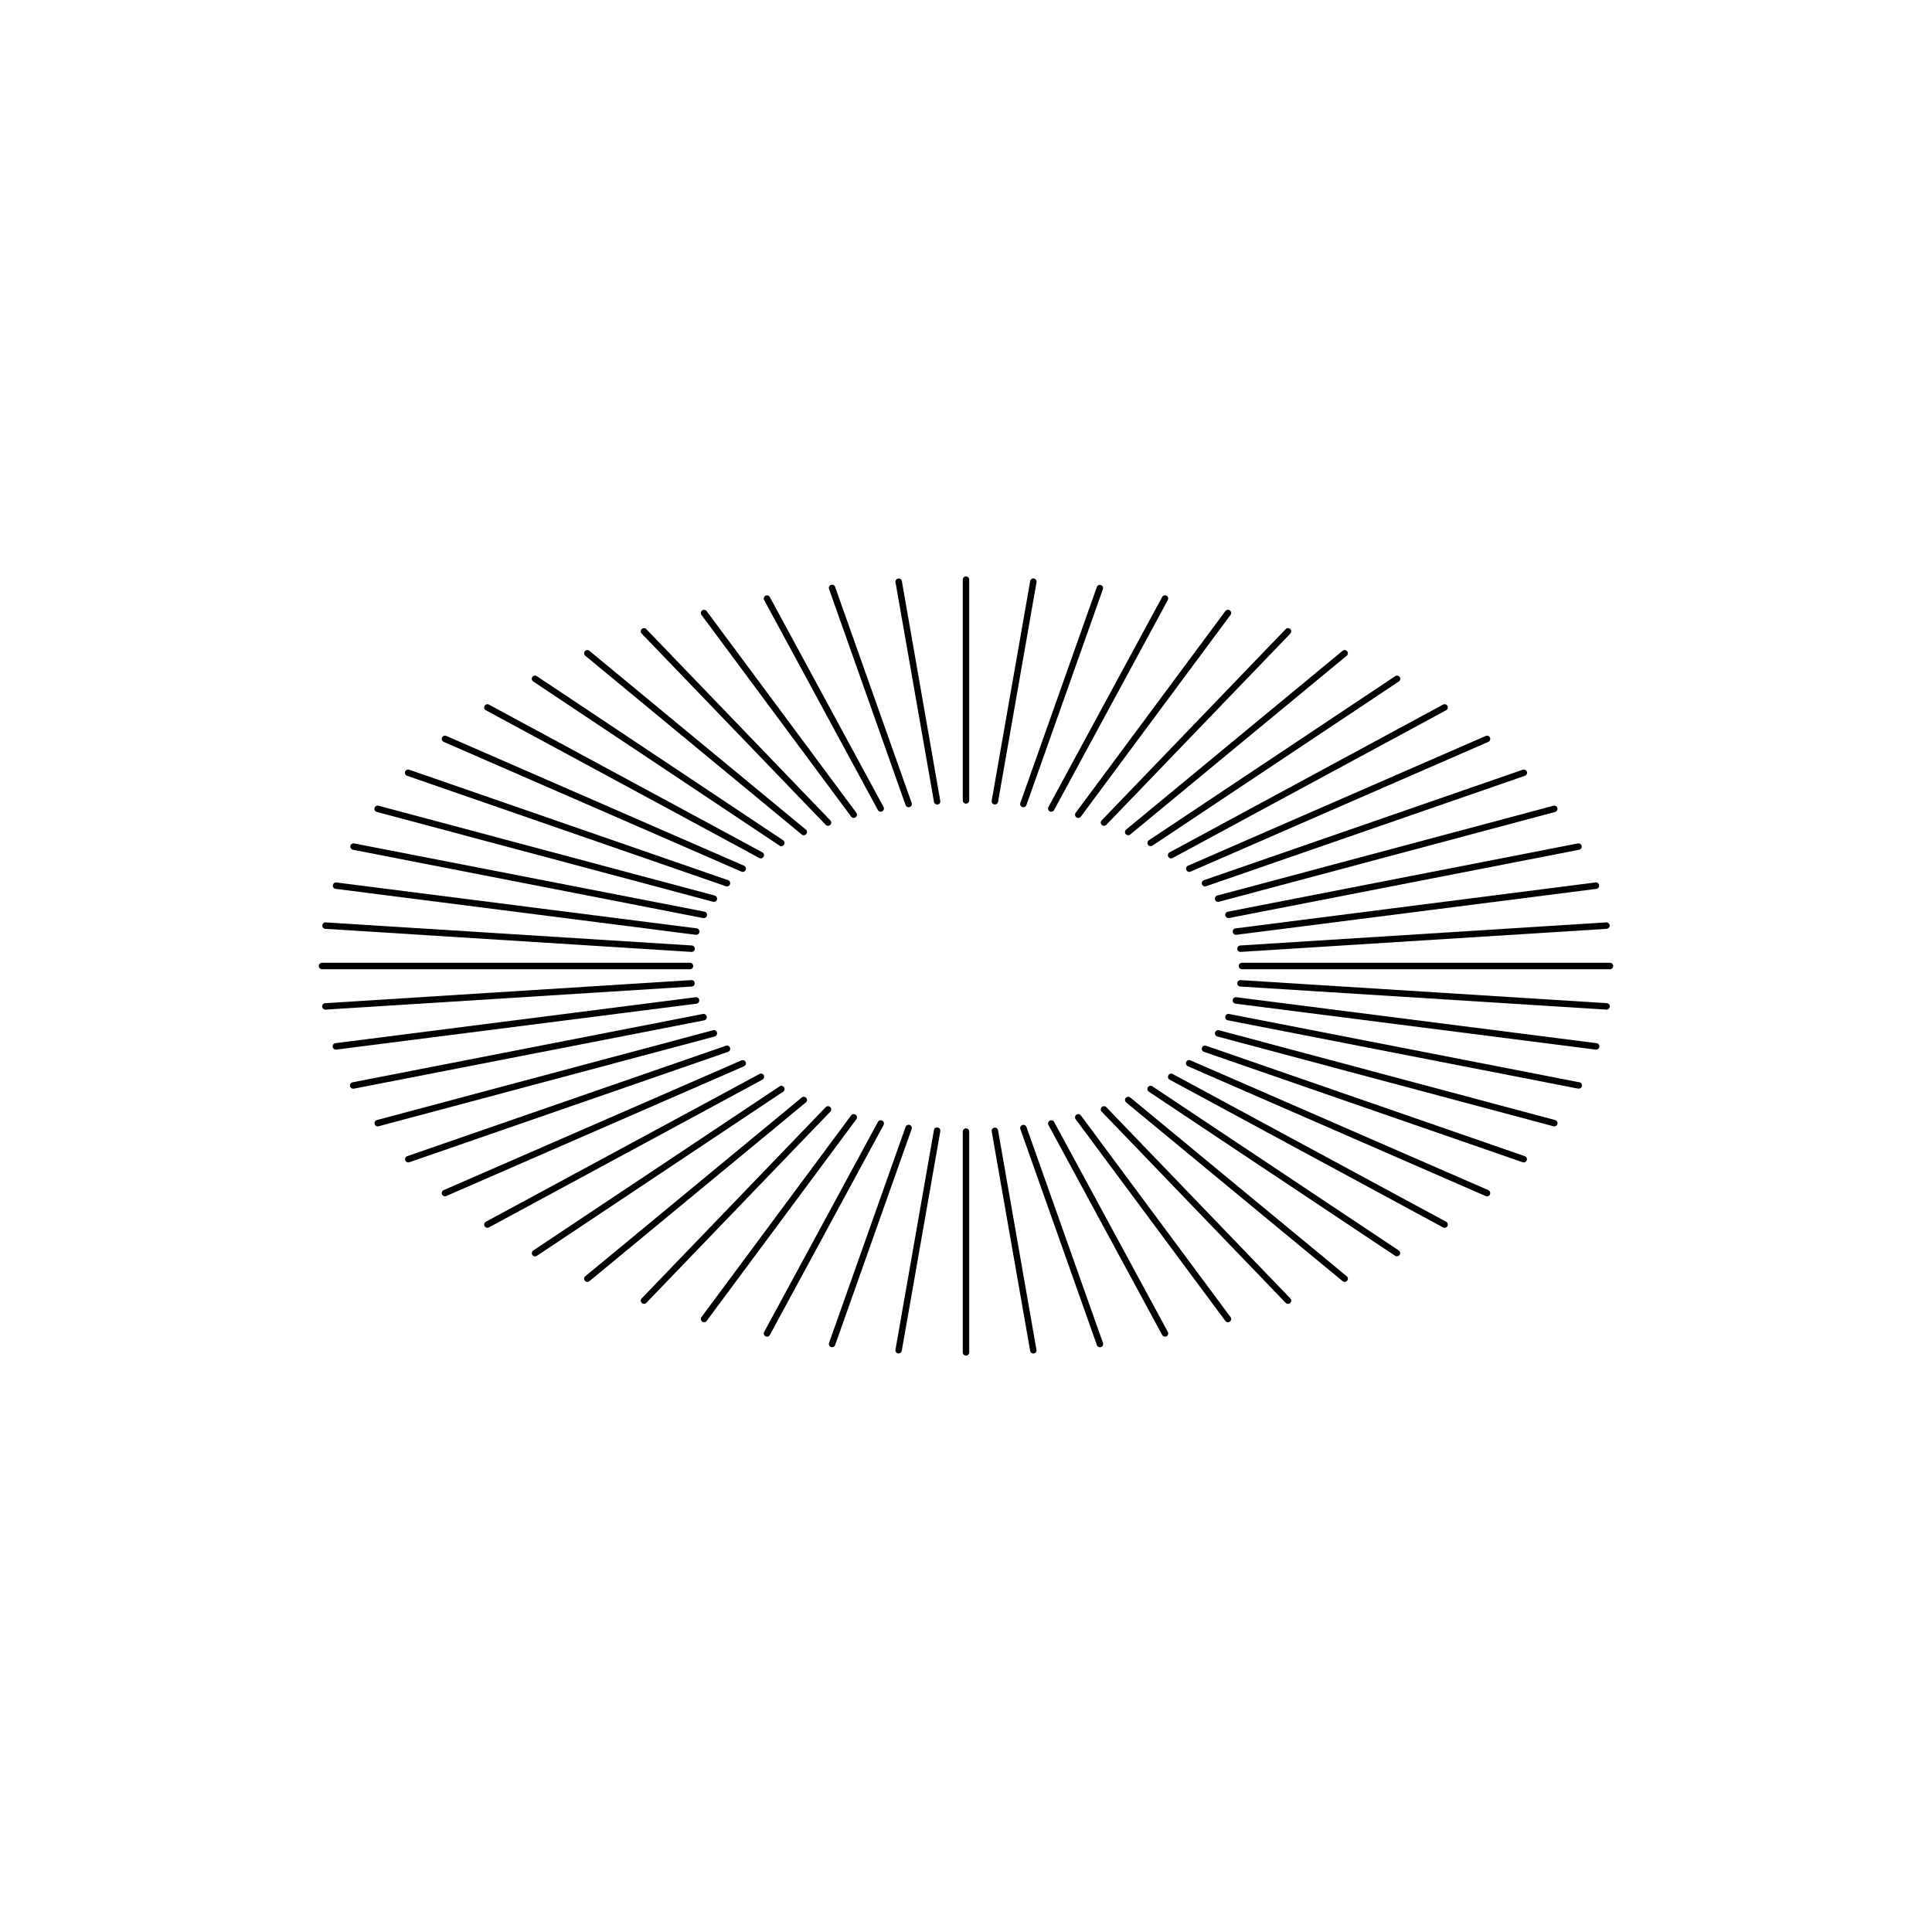 <svg id="Abstract_Shape" data-name="Abstract Shape" xmlns="http://www.w3.org/2000/svg" viewBox="0 0 1500 1500"><path d="M750,876.07a2.5,2.5,0,0,0-2.5,2.5V1050a2.5,2.5,0,0,0,5,0V878.57A2.5,2.5,0,0,0,750,876.07Z"/><path d="M774.86,877.44a2.5,2.5,0,0,0-4.92.86l29.86,170.49a2.51,2.51,0,0,0,2.46,2.07,2.25,2.25,0,0,0,.44,0,2.5,2.5,0,0,0,2-2.89Z"/><path d="M796.91,874.93a2.5,2.5,0,0,0-4.71,1.67l59.4,167.68A2.5,2.5,0,0,0,854,1046a2.47,2.47,0,0,0,.83-.15,2.5,2.5,0,0,0,1.52-3.19Z"/><path d="M818.42,871.09a2.5,2.5,0,1,0-4.4,2.38l88.29,163a2.5,2.5,0,0,0,2.2,1.31,2.56,2.56,0,0,0,1.19-.3,2.51,2.51,0,0,0,1-3.39Z"/><path d="M839.17,866a2.5,2.5,0,0,0-4,3l116.21,156.6a2.48,2.48,0,0,0,2,1,2.5,2.5,0,0,0,2-4Z"/><path d="M858.94,859.61a2.5,2.5,0,0,0-3.6,3.47L998.2,1011.54a2.5,2.5,0,1,0,3.6-3.47Z"/><path d="M877.55,852.09a2.5,2.5,0,1,0-3.19,3.85L1042.3,994.63a2.5,2.5,0,1,0,3.18-3.85Z"/><path d="M1086,970.86,894.77,843.47a2.5,2.5,0,1,0-2.77,4.16L1083.18,975a2.43,2.43,0,0,0,1.38.42,2.5,2.5,0,0,0,1.39-4.58Z"/><path d="M1122.76,948.54,910.43,833.83a2.5,2.5,0,0,0-2.37,4.4l212.32,114.71a2.56,2.56,0,0,0,1.19.3,2.5,2.5,0,0,0,1.19-4.7Z"/><path d="M1155.51,924,924.36,823.28a2.5,2.5,0,1,0-2,4.58l231.15,100.77a2.5,2.5,0,0,0,2-4.59Z"/><path d="M1183.83,897.64,936.4,811.92a2.5,2.5,0,1,0-1.64,4.73l247.43,85.71a2.4,2.4,0,0,0,.82.14,2.5,2.5,0,0,0,.82-4.86Z"/><path d="M1207.42,869.61l-261-69.73a2.5,2.5,0,0,0-1.29,4.83l261,69.73a2.8,2.8,0,0,0,.64.08,2.5,2.5,0,0,0,.65-4.91Z"/><path d="M1226,840.25l-271.73-53a2.5,2.5,0,1,0-1,4.91l271.73,53a2.61,2.61,0,0,0,.48.05,2.5,2.5,0,0,0,.48-5Z"/><path d="M1239.39,809.89,959.92,774.25a2.5,2.5,0,1,0-.63,5l279.47,35.64a1.67,1.67,0,0,0,.32,0,2.5,2.5,0,0,0,.31-5Z"/><path d="M1247.42,778.86,963.27,760.94a2.5,2.5,0,0,0-.31,5l284.14,17.91h.16a2.5,2.5,0,0,0,.16-5Z"/><path d="M1250,747.5H964.29a2.5,2.5,0,0,0,0,5H1250a2.5,2.5,0,0,0,0-5Z"/><path d="M960.62,736.72a2.5,2.5,0,0,0,2.49,2.34h.16l284.15-17.92a2.5,2.5,0,1,0-.32-5L963,734.06A2.51,2.51,0,0,0,960.62,736.72Z"/><path d="M957.12,723.58a2.5,2.5,0,0,0,2.48,2.19l.32,0,279.47-35.64a2.5,2.5,0,0,0-.63-5L959.29,720.79A2.5,2.5,0,0,0,957.12,723.58Z"/><path d="M951.34,710.75a2.51,2.51,0,0,0,2.45,2,2.81,2.81,0,0,0,.49,0l271.73-53a2.5,2.5,0,0,0-1-4.91l-271.73,53A2.51,2.51,0,0,0,951.34,710.75Z"/><path d="M943.34,698.35a2.51,2.51,0,0,0,2.42,1.86,2.35,2.35,0,0,0,.64-.09l261-69.73a2.5,2.5,0,0,0-1.29-4.83l-261,69.73A2.51,2.51,0,0,0,943.34,698.35Z"/><path d="M933.21,686.53a2.5,2.5,0,0,0,2.37,1.68,2.65,2.65,0,0,0,.82-.13l247.43-85.72a2.5,2.5,0,1,0-1.64-4.72L934.76,683.35A2.5,2.5,0,0,0,933.21,686.53Z"/><path d="M921.07,675.43a2.5,2.5,0,0,0,2.29,1.5,2.53,2.53,0,0,0,1-.21L1155.51,576a2.5,2.5,0,0,0-2-4.59L922.36,672.14A2.5,2.5,0,0,0,921.07,675.43Z"/><path d="M907.05,665.16a2.49,2.49,0,0,0,3.38,1l212.33-114.71a2.5,2.5,0,1,0-2.38-4.4L908.06,661.77A2.49,2.49,0,0,0,907.05,665.16Z"/><path d="M891.3,655.84a2.52,2.52,0,0,0,2.09,1.11,2.43,2.43,0,0,0,1.38-.42L1086,529.14a2.5,2.5,0,1,0-2.77-4.16L892,652.37A2.51,2.51,0,0,0,891.3,655.84Z"/><path d="M874,647.58a2.51,2.51,0,0,0,1.93.9,2.47,2.47,0,0,0,1.59-.57l167.93-138.69a2.5,2.5,0,1,0-3.18-3.85L874.36,644.06A2.5,2.5,0,0,0,874,647.58Z"/><path d="M855.41,640.45a2.5,2.5,0,0,0,3.53-.06L1001.8,491.93a2.5,2.5,0,1,0-3.6-3.47L855.34,636.92A2.49,2.49,0,0,0,855.41,640.45Z"/><path d="M835.67,634.55a2.51,2.51,0,0,0,3.5-.52l116.21-156.6a2.5,2.5,0,1,0-4-3L835.15,631.05A2.5,2.5,0,0,0,835.67,634.55Z"/><path d="M815,629.92a2.5,2.5,0,0,0,3.39-1l88.29-163a2.5,2.5,0,1,0-4.4-2.38L814,626.53A2.5,2.5,0,0,0,815,629.92Z"/><path d="M793.72,626.59a2.43,2.43,0,0,0,.83.15,2.5,2.5,0,0,0,2.36-1.67l59.4-167.68a2.5,2.5,0,0,0-4.71-1.67L792.2,623.4A2.5,2.5,0,0,0,793.72,626.59Z"/><path d="M772,624.59a2.09,2.09,0,0,0,.43,0,2.5,2.5,0,0,0,2.46-2.07l29.87-170.49a2.5,2.5,0,0,0-4.93-.86L769.94,621.7A2.49,2.49,0,0,0,772,624.59Z"/><path d="M750,447.5a2.5,2.5,0,0,0-2.5,2.5V621.43a2.5,2.5,0,0,0,5,0V450A2.5,2.5,0,0,0,750,447.5Z"/><path d="M700.2,451.21a2.5,2.5,0,0,0-4.93.86l29.87,170.49a2.5,2.5,0,0,0,2.46,2.07,2.09,2.09,0,0,0,.43,0,2.49,2.49,0,0,0,2-2.89Z"/><path d="M703.09,625.07a2.5,2.5,0,0,0,2.36,1.67,2.43,2.43,0,0,0,.83-.15,2.5,2.5,0,0,0,1.52-3.19L648.4,455.72a2.5,2.5,0,1,0-4.71,1.67Z"/><path d="M681.58,628.91a2.5,2.5,0,0,0,4.4-2.38l-88.29-163a2.5,2.5,0,1,0-4.4,2.38Z"/><path d="M660.83,634a2.5,2.5,0,1,0,4-3L548.64,474.45a2.5,2.5,0,1,0-4,3Z"/><path d="M641.06,640.39a2.5,2.5,0,0,0,3.6-3.47L501.8,488.46a2.5,2.5,0,1,0-3.6,3.47Z"/><path d="M622.45,647.91a2.47,2.47,0,0,0,1.59.57,2.5,2.5,0,0,0,1.6-4.42L457.7,505.37a2.5,2.5,0,1,0-3.18,3.85Z"/><path d="M414.05,529.14,605.23,656.53a2.45,2.45,0,0,0,1.38.42,2.5,2.5,0,0,0,1.39-4.58L416.82,525a2.5,2.5,0,1,0-2.77,4.16Z"/><path d="M377.24,551.46,589.57,666.17a2.5,2.5,0,0,0,2.37-4.4L379.62,547.06a2.5,2.5,0,1,0-2.38,4.4Z"/><path d="M344.49,576,575.64,676.72a2.53,2.53,0,0,0,1,.21,2.5,2.5,0,0,0,1-4.79L346.49,571.37a2.5,2.5,0,0,0-2,4.59Z"/><path d="M316.17,602.36,563.6,688.08a2.65,2.65,0,0,0,.82.13,2.5,2.5,0,0,0,.82-4.86L317.81,597.64a2.5,2.5,0,1,0-1.64,4.72Z"/><path d="M292.58,630.39l261,69.73a2.35,2.35,0,0,0,.64.09,2.5,2.5,0,0,0,.65-4.92l-261-69.73a2.5,2.5,0,1,0-1.29,4.83Z"/><path d="M274,659.75l271.73,53a2.81,2.81,0,0,0,.49,0,2.5,2.5,0,0,0,.47-5L275,654.84a2.5,2.5,0,0,0-1,4.91Z"/><path d="M260.61,690.11l279.47,35.64.32,0a2.5,2.5,0,0,0,.31-5L261.24,685.15a2.5,2.5,0,0,0-.63,5Z"/><path d="M252.58,721.14l284.15,17.92h.16a2.5,2.5,0,0,0,.15-5L252.9,716.15a2.5,2.5,0,1,0-.32,5Z"/><path d="M538.21,750a2.49,2.49,0,0,0-2.5-2.5H250a2.5,2.5,0,0,0,0,5H535.71A2.49,2.49,0,0,0,538.21,750Z"/><path d="M539.38,763.28a2.5,2.5,0,0,0-2.65-2.34L252.58,778.86a2.5,2.5,0,0,0,.16,5h.16L537,765.94A2.51,2.51,0,0,0,539.38,763.28Z"/><path d="M542.88,776.42a2.51,2.51,0,0,0-2.8-2.17L260.61,809.89a2.5,2.5,0,0,0,.31,5,1.67,1.67,0,0,0,.32,0l279.47-35.64A2.5,2.5,0,0,0,542.88,776.42Z"/><path d="M548.66,789.25a2.5,2.5,0,0,0-2.94-2L274,840.25a2.5,2.5,0,0,0,.48,5,2.61,2.61,0,0,0,.48-.05l271.73-53A2.51,2.51,0,0,0,548.66,789.25Z"/><path d="M556.66,801.65a2.5,2.5,0,0,0-3.06-1.77l-261,69.73a2.5,2.5,0,0,0,.65,4.91,2.8,2.8,0,0,0,.64-.08l261-69.73A2.51,2.51,0,0,0,556.66,801.65Z"/><path d="M566.79,813.47a2.51,2.51,0,0,0-3.19-1.55L316.17,897.64a2.5,2.5,0,0,0,.82,4.86,2.4,2.4,0,0,0,.82-.14l247.43-85.71A2.5,2.5,0,0,0,566.79,813.47Z"/><path d="M578.93,824.57a2.5,2.5,0,0,0-3.29-1.29L344.49,924a2.5,2.5,0,1,0,2,4.59L577.64,827.86A2.5,2.5,0,0,0,578.93,824.57Z"/><path d="M593,834.84a2.49,2.49,0,0,0-3.38-1L377.24,948.54a2.5,2.5,0,0,0,1.19,4.7,2.56,2.56,0,0,0,1.19-.3L591.94,838.23A2.49,2.49,0,0,0,593,834.84Z"/><path d="M608.7,844.16a2.5,2.5,0,0,0-3.47-.69L414.05,970.86a2.5,2.5,0,0,0,1.39,4.58,2.43,2.43,0,0,0,1.38-.42L608,847.63A2.51,2.51,0,0,0,608.7,844.16Z"/><path d="M626,852.42a2.5,2.5,0,0,0-3.52-.33L454.52,990.78a2.5,2.5,0,1,0,3.18,3.85L625.64,855.94A2.5,2.5,0,0,0,626,852.42Z"/><path d="M644.59,859.55a2.5,2.5,0,0,0-3.53.06L498.2,1008.07a2.5,2.5,0,0,0,.07,3.54,2.49,2.49,0,0,0,3.53-.07L644.66,863.08A2.49,2.49,0,0,0,644.59,859.55Z"/><path d="M664.33,865.45a2.51,2.51,0,0,0-3.5.52l-116.21,156.6a2.5,2.5,0,0,0,2,4,2.48,2.48,0,0,0,2-1L664.85,869A2.5,2.5,0,0,0,664.33,865.45Z"/><path d="M685,870.08a2.51,2.51,0,0,0-3.39,1l-88.29,163a2.51,2.51,0,0,0,1,3.39,2.56,2.56,0,0,0,1.19.3,2.5,2.5,0,0,0,2.2-1.31l88.29-163A2.5,2.5,0,0,0,685,870.08Z"/><path d="M706.28,873.41a2.5,2.5,0,0,0-3.19,1.52l-59.4,167.68a2.5,2.5,0,0,0,1.52,3.19,2.47,2.47,0,0,0,.83.15,2.5,2.5,0,0,0,2.36-1.67L707.8,876.6A2.5,2.5,0,0,0,706.28,873.41Z"/><path d="M728,875.41a2.49,2.49,0,0,0-2.89,2l-29.87,170.49a2.5,2.5,0,0,0,2,2.89,2.25,2.25,0,0,0,.44,0,2.51,2.51,0,0,0,2.46-2.07L730.06,878.3A2.49,2.49,0,0,0,728,875.41Z"/></svg>